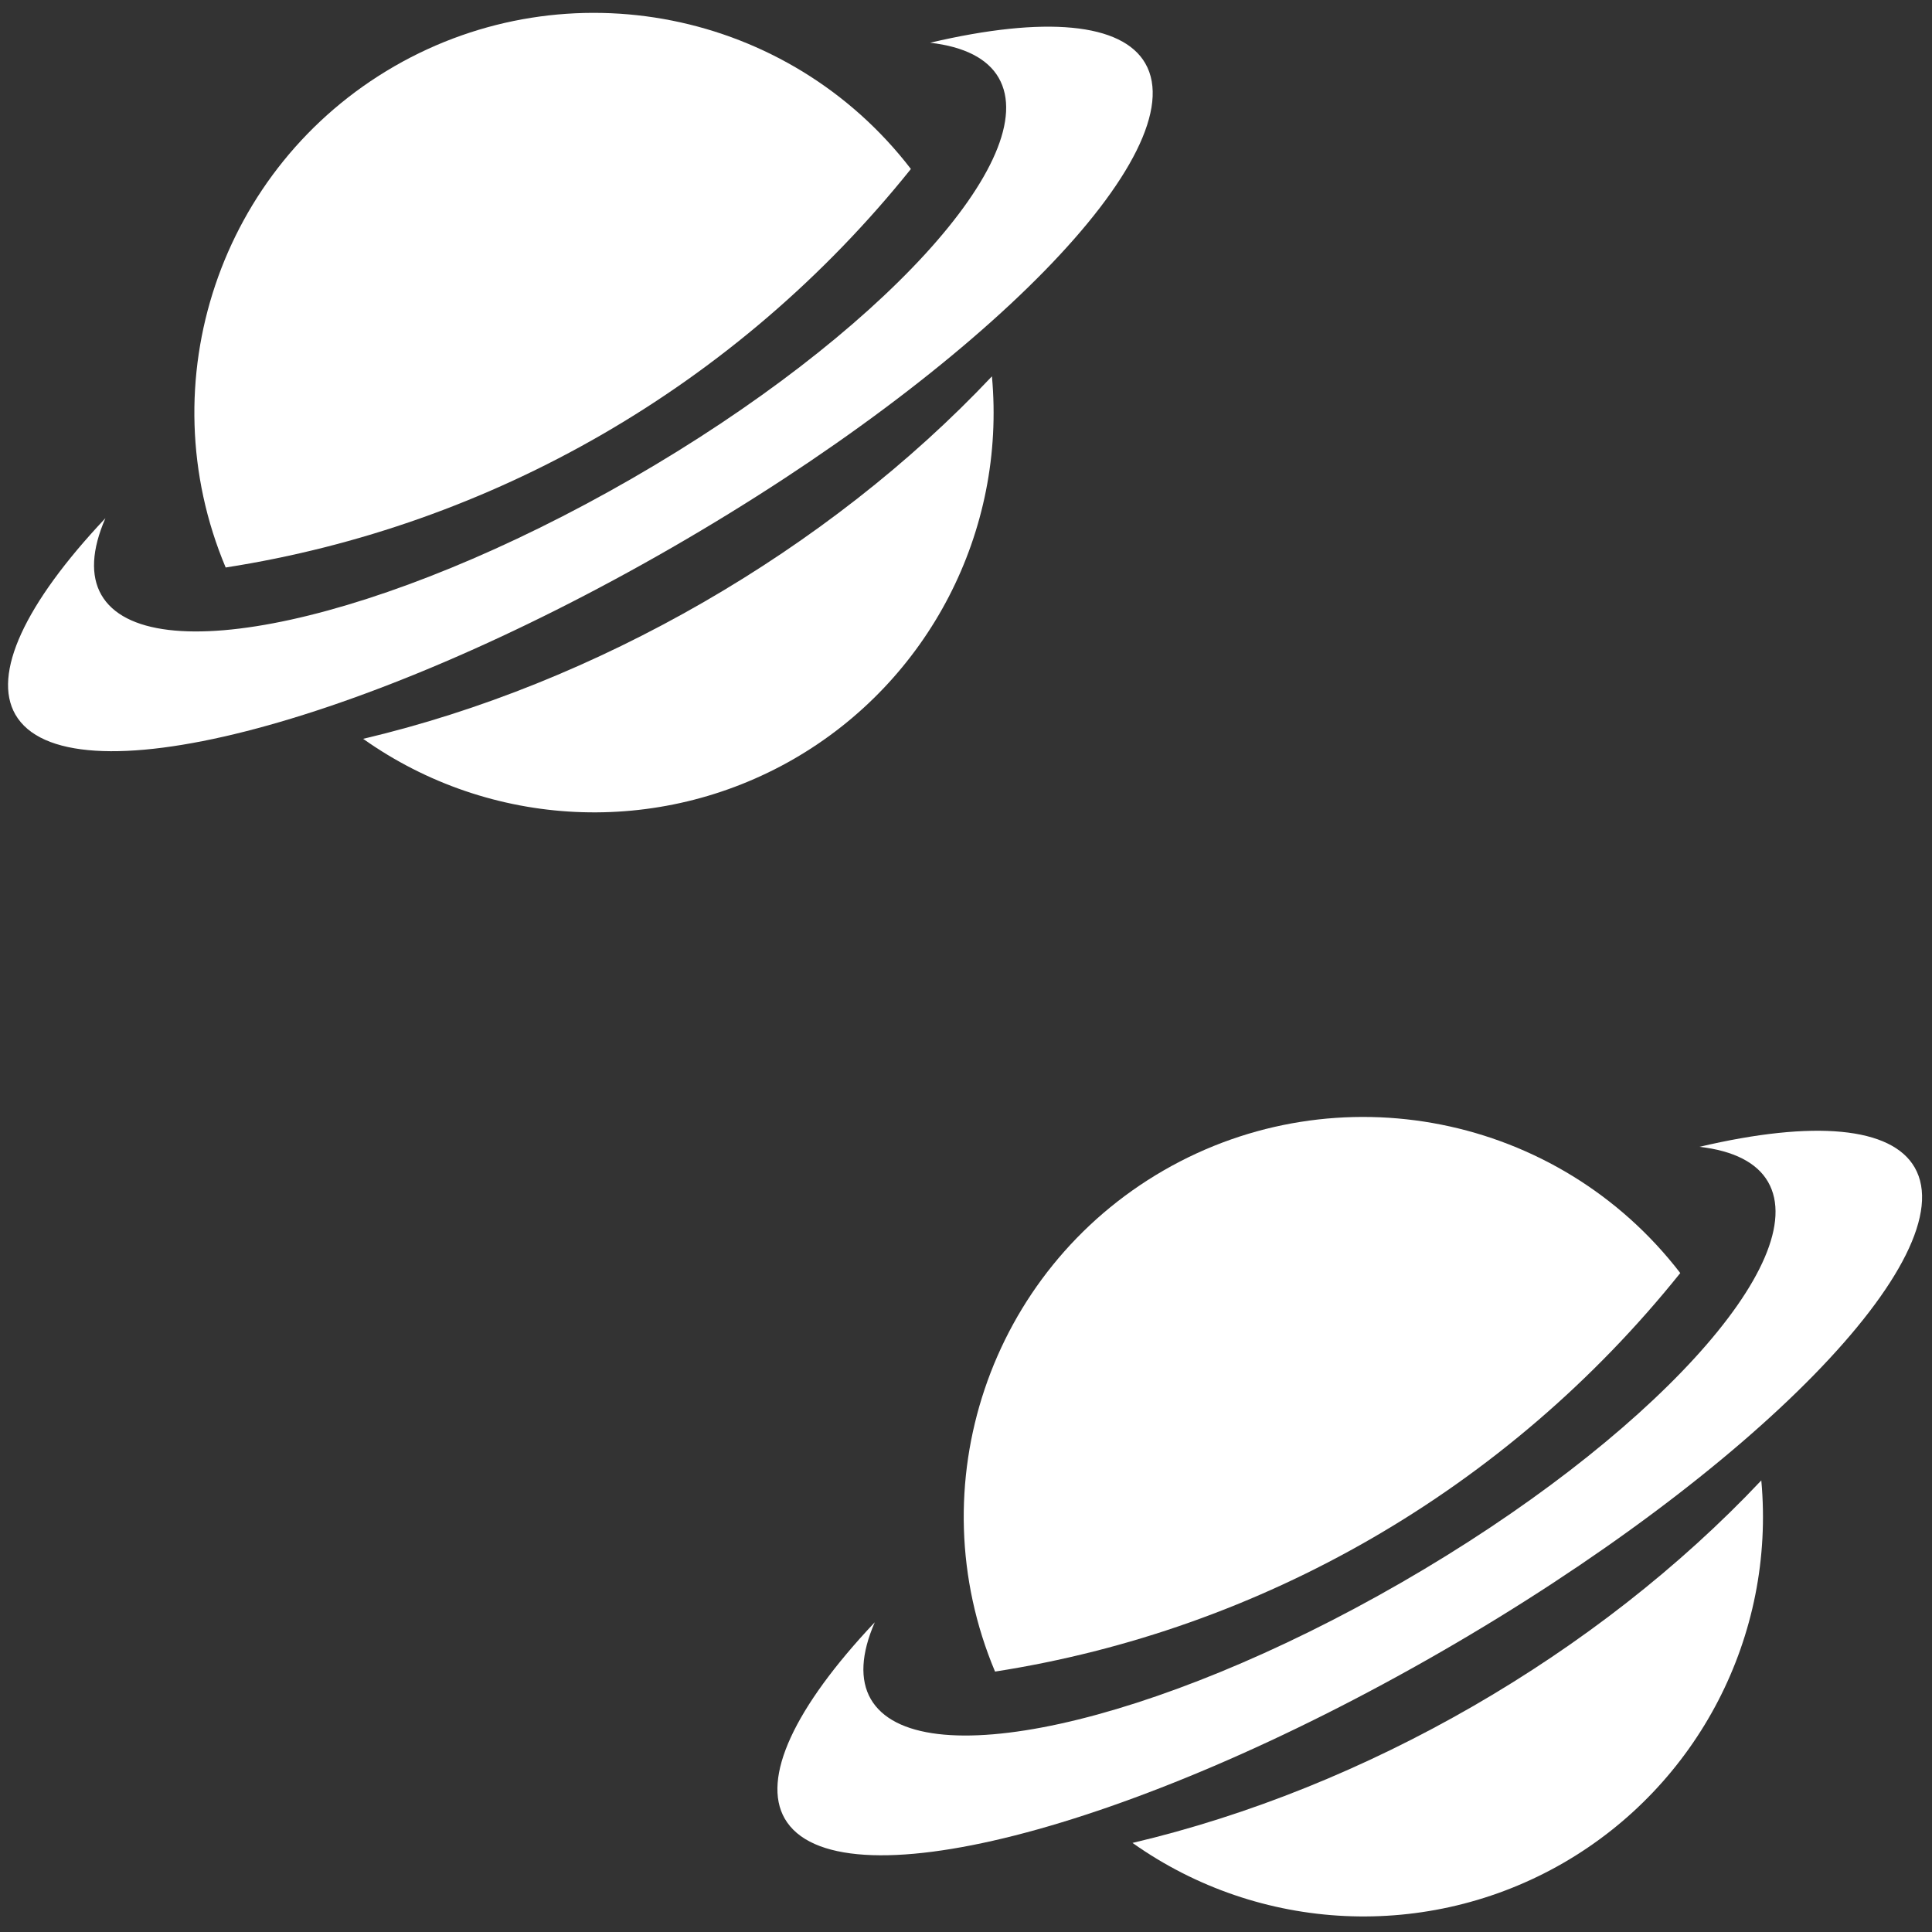 <?xml version="1.0" encoding="UTF-8" standalone="no"?>
<!-- Created with Inkscape (http://www.inkscape.org/) -->

<svg
   width="200"
   height="200"
   viewBox="0 0 52.917 52.917"
   version="1.1"
   id="svg5"
   xml:space="preserve"
   inkscape:version="1.2 (dc2aedaf03, 2022-05-15)"
   sodipodi:docname="Array Tile_Space.svg"
   xmlns:inkscape="http://www.inkscape.org/namespaces/inkscape"
   xmlns:sodipodi="http://sodipodi.sourceforge.net/DTD/sodipodi-0.dtd"
   xmlns="http://www.w3.org/2000/svg"
   xmlns:svg="http://www.w3.org/2000/svg"><rect x="0" y="0" width="52.917" height="52.917" fill="#333333" stroke="none"/><sodipodi:namedview
     id="namedview7"
     pagecolor="#505050"
     bordercolor="#ffffff"
     borderopacity="1"
     inkscape:showpageshadow="0"
     inkscape:pageopacity="0"
     inkscape:pagecheckerboard="1"
     inkscape:deskcolor="#505050"
     inkscape:document-units="mm"
     showgrid="false"
     showguides="false"
     inkscape:zoom="1.6714571"
     inkscape:cx="120.85264"
     inkscape:cy="112.47671"
     inkscape:window-width="1366"
     inkscape:window-height="705"
     inkscape:window-x="-8"
     inkscape:window-y="-8"
     inkscape:window-maximized="1"
     inkscape:current-layer="layer1" /><defs
     id="defs2"><inkscape:path-effect
       effect="tiling"
       id="path-effect1563"
       is_visible="true"
       lpeversion="1"
       unit="px"
       seed="1;1"
       lpesatellites=""
       num_rows="2"
       num_cols="1"
       gapx="25"
       gapy="30"
       offset="55"
       offset_type="false"
       scale="0"
       rotate="0"
       mirrorrowsx="false"
       mirrorrowsy="false"
       mirrorcolsx="false"
       mirrorcolsy="false"
       mirrortrans="false"
       shrink_interp="false"
       split_items="false"
       link_styles="false"
       interpolate_scalex="false"
       interpolate_scaley="true"
       interpolate_rotatex="false"
       interpolate_rotatey="true"
       random_scale="false"
       random_rotate="false"
       random_gap_y="false"
       random_gap_x="false"
       transformorigin="rotate(-29.946,157.569,110.524)" /><inkscape:path-effect
       effect="simplify"
       id="path-effect3354"
       is_visible="true"
       lpeversion="1"
       steps="1"
       threshold="0.004"
       smooth_angles="360"
       helper_size="0"
       simplify_individual_paths="false"
       simplify_just_coalesce="false" /><inkscape:path-effect
       effect="fillet_chamfer"
       id="path-effect2137"
       is_visible="true"
       lpeversion="1"
       nodesatellites_param="F,0,0,1,0,8,0,1 @ F,0,0,1,0,0,0,1 @ F,0,0,1,0,0,0,1 @ F,0,0,1,0,0,0,1 @ F,0,0,1,0,8,0,1 @ F,0,0,1,0,0,0,1 @ F,0,0,1,0,0,0,1 @ F,0,0,1,0,0,0,1 @ F,0,0,1,0,0,0,1 @ F,0,0,1,0,0,0,1"
       unit="px"
       method="auto"
       mode="F"
       radius="0"
       chamfer_steps="1"
       flexible="false"
       use_knot_distance="true"
       apply_no_radius="true"
       apply_with_radius="true"
       only_selected="false"
       hide_knots="false" /><inkscape:path-effect
       effect="mirror_symmetry"
       start_point="4.556,145.075"
       end_point="-20.97,169.232"
       center_point="-8.207,157.154"
       id="path-effect2078"
       is_visible="true"
       lpeversion="1.2"
       lpesatellites=""
       mode="vertical"
       discard_orig_path="false"
       fuse_paths="true"
       oposite_fuse="false"
       split_items="false"
       split_open="false"
       link_styles="false" /><inkscape:path-effect
       effect="fillet_chamfer"
       id="path-effect1953"
       is_visible="true"
       lpeversion="1"
       nodesatellites_param="F,0,0,1,0,0,0,1 @ F,0,0,1,0,0,0,1 @ F,0,0,1,0,0.681,0,1"
       unit="px"
       method="auto"
       mode="F"
       radius="0"
       chamfer_steps="1"
       flexible="false"
       use_knot_distance="true"
       apply_no_radius="true"
       apply_with_radius="true"
       only_selected="false"
       hide_knots="false" /><inkscape:path-effect
       effect="fillet_chamfer"
       id="path-effect1885"
       is_visible="true"
       lpeversion="1"
       nodesatellites_param="F,0,0,1,0,0.026,0,1 @ F,0,0,1,0,0,0,1 @ F,0,0,1,0,0.848,0,1 @ F,0,0,1,0,0.929,0,1"
       unit="px"
       method="auto"
       mode="F"
       radius="0"
       chamfer_steps="1"
       flexible="false"
       use_knot_distance="true"
       apply_no_radius="true"
       apply_with_radius="true"
       only_selected="false"
       hide_knots="false" /><inkscape:path-effect
       effect="mirror_symmetry"
       start_point="173.945,87.823"
       end_point="173.945,111.882"
       center_point="173.945,99.853"
       id="path-effect1828"
       is_visible="true"
       lpeversion="1.2"
       lpesatellites=""
       mode="vertical"
       discard_orig_path="false"
       fuse_paths="true"
       oposite_fuse="false"
       split_items="false"
       split_open="false"
       link_styles="false" /><inkscape:path-effect
       effect="fillet_chamfer"
       id="path-effect1818"
       is_visible="true"
       lpeversion="1"
       nodesatellites_param="F,0,0,1,0,0,0,1 @ F,0,0,1,0,2.624,0,1 @ F,0,0,1,0,0,0,1 @ F,0,0,1,0,1.443,0,1 @ F,0,0,1,0,0,0,1 @ F,0,0,1,0,0,0,1 @ F,0,0,1,0,0.786,0,1 @ F,0,0,1,0,0,0,1 @ F,0,0,1,0,0,0,1 @ F,0,0,1,0,0,0,1"
       unit="px"
       method="auto"
       mode="F"
       radius="0"
       chamfer_steps="1"
       flexible="false"
       use_knot_distance="true"
       apply_no_radius="true"
       apply_with_radius="true"
       only_selected="false"
       hide_knots="false" /><inkscape:path-effect
       effect="mirror_symmetry"
       start_point="109.865,87.188"
       end_point="109.865,140.105"
       center_point="109.865,113.646"
       id="path-effect1649"
       is_visible="true"
       lpeversion="1.2"
       lpesatellites=""
       mode="vertical"
       discard_orig_path="false"
       fuse_paths="false"
       oposite_fuse="false"
       split_items="false"
       split_open="false"
       link_styles="false" /></defs><g
     inkscape:label="Layer 1"
     inkscape:groupmode="layer"
     id="layer1"
     transform="translate(-142.304,-100.11)"><g
       id="g3777"
       transform="matrix(0.911,-0.525,0.525,0.911,-42.997,93.449)"
       inkscape:path-effect="#path-effect1563"
       class="UnoptimicedTransforms"><path
         id="path3665"
         style="opacity:1;fill:#ffffff;fill-opacity:1;fill-rule:evenodd;stroke-width:0.376"
         d="m 157.569,100.11 c -5.248,0.003 -9.674,3.911 -10.327,9.118 6.538,2.524 13.902,2.553 20.649,-0.082 -0.691,-5.173 -5.104,-9.036 -10.322,-9.036 z m 9.454,14.77 c -5.969,1.794 -12.938,1.795 -18.907,0.003 1.7,3.69 5.391,6.054 9.453,6.056 4.064,-0.002 7.755,-2.368 9.454,-6.059 z m -6.45,20.156 c -5.248,0.003 -9.674,3.911 -10.327,9.118 6.538,2.524 13.902,2.553 20.649,-0.082 -0.691,-5.173 -5.104,-9.036 -10.322,-9.036 z m 9.454,14.77 c -5.969,1.794 -12.938,1.795 -18.907,0.003 1.7,3.69 5.391,6.054 9.453,6.056 4.064,-0.002 7.755,-2.368 9.454,-6.059 z"
         inkscape:original-d="m 157.56876,100.10973 a 10.414617,10.414617 0 0 0 -10.32701,9.11779 c 6.53808,2.5242 13.9015,2.55251 20.64938,-0.0816 a 10.414617,10.414617 0 0 0 -10.32237,-9.03614 z m 9.45421,14.77015 c -5.96858,1.79447 -12.93759,1.79541 -18.90738,0.003 a 10.414617,10.414617 0 0 0 9.45317,6.05597 10.414617,10.414617 0 0 0 9.45421,-6.05907 z" /><path
         id="path3660"
         style="opacity:1;fill:#ffffff;fill-opacity:1;fill-rule:evenodd;stroke-width:0.183"
         d="m 169.967,106.547 c 0.719,0.532 1.091,1.104 1.091,1.683 -2.8e-4,2.361 -6.04,4.274 -13.489,4.274 -7.449,-2e-5 -13.488,-1.914 -13.489,-4.274 0.001,-0.577 0.372,-1.148 1.089,-1.679 -2.943,0.884 -4.583,2.048 -4.586,3.259 3.2e-4,2.636 7.605,4.773 16.986,4.773 9.381,5e-5 16.986,-2.137 16.986,-4.773 -9e-5,-1.212 -1.64,-2.378 -4.588,-3.263 z m 3.004,34.926 c 0.719,0.532 1.091,1.104 1.091,1.683 -2.8e-4,2.361 -6.04,4.274 -13.489,4.274 -7.449,-2e-5 -13.488,-1.914 -13.489,-4.274 0.001,-0.577 0.372,-1.148 1.089,-1.679 -2.943,0.884 -4.583,2.048 -4.586,3.259 3.1e-4,2.636 7.605,4.773 16.986,4.773 9.381,4e-5 16.986,-2.137 16.986,-4.773 -9e-5,-1.212 -1.64,-2.378 -4.588,-3.263 z"
         inkscape:original-d="m 169.96658,106.54735 a 13.488671,4.2743182 0 0 1 1.09089,1.6831 13.488671,4.2743182 0 0 1 -13.4891,4.27416 13.488671,4.2743182 0 0 1 -13.48858,-4.27416 13.488671,4.2743182 0 0 1 1.08882,-1.67897 16.985737,4.7735105 0 0 0 -4.58577,3.25872 16.985737,4.7735105 0 0 0 16.98553,4.77335 16.985737,4.7735105 0 0 0 16.98604,-4.77335 16.985737,4.7735105 0 0 0 -4.58783,-3.26285 z" /></g></g></svg>
